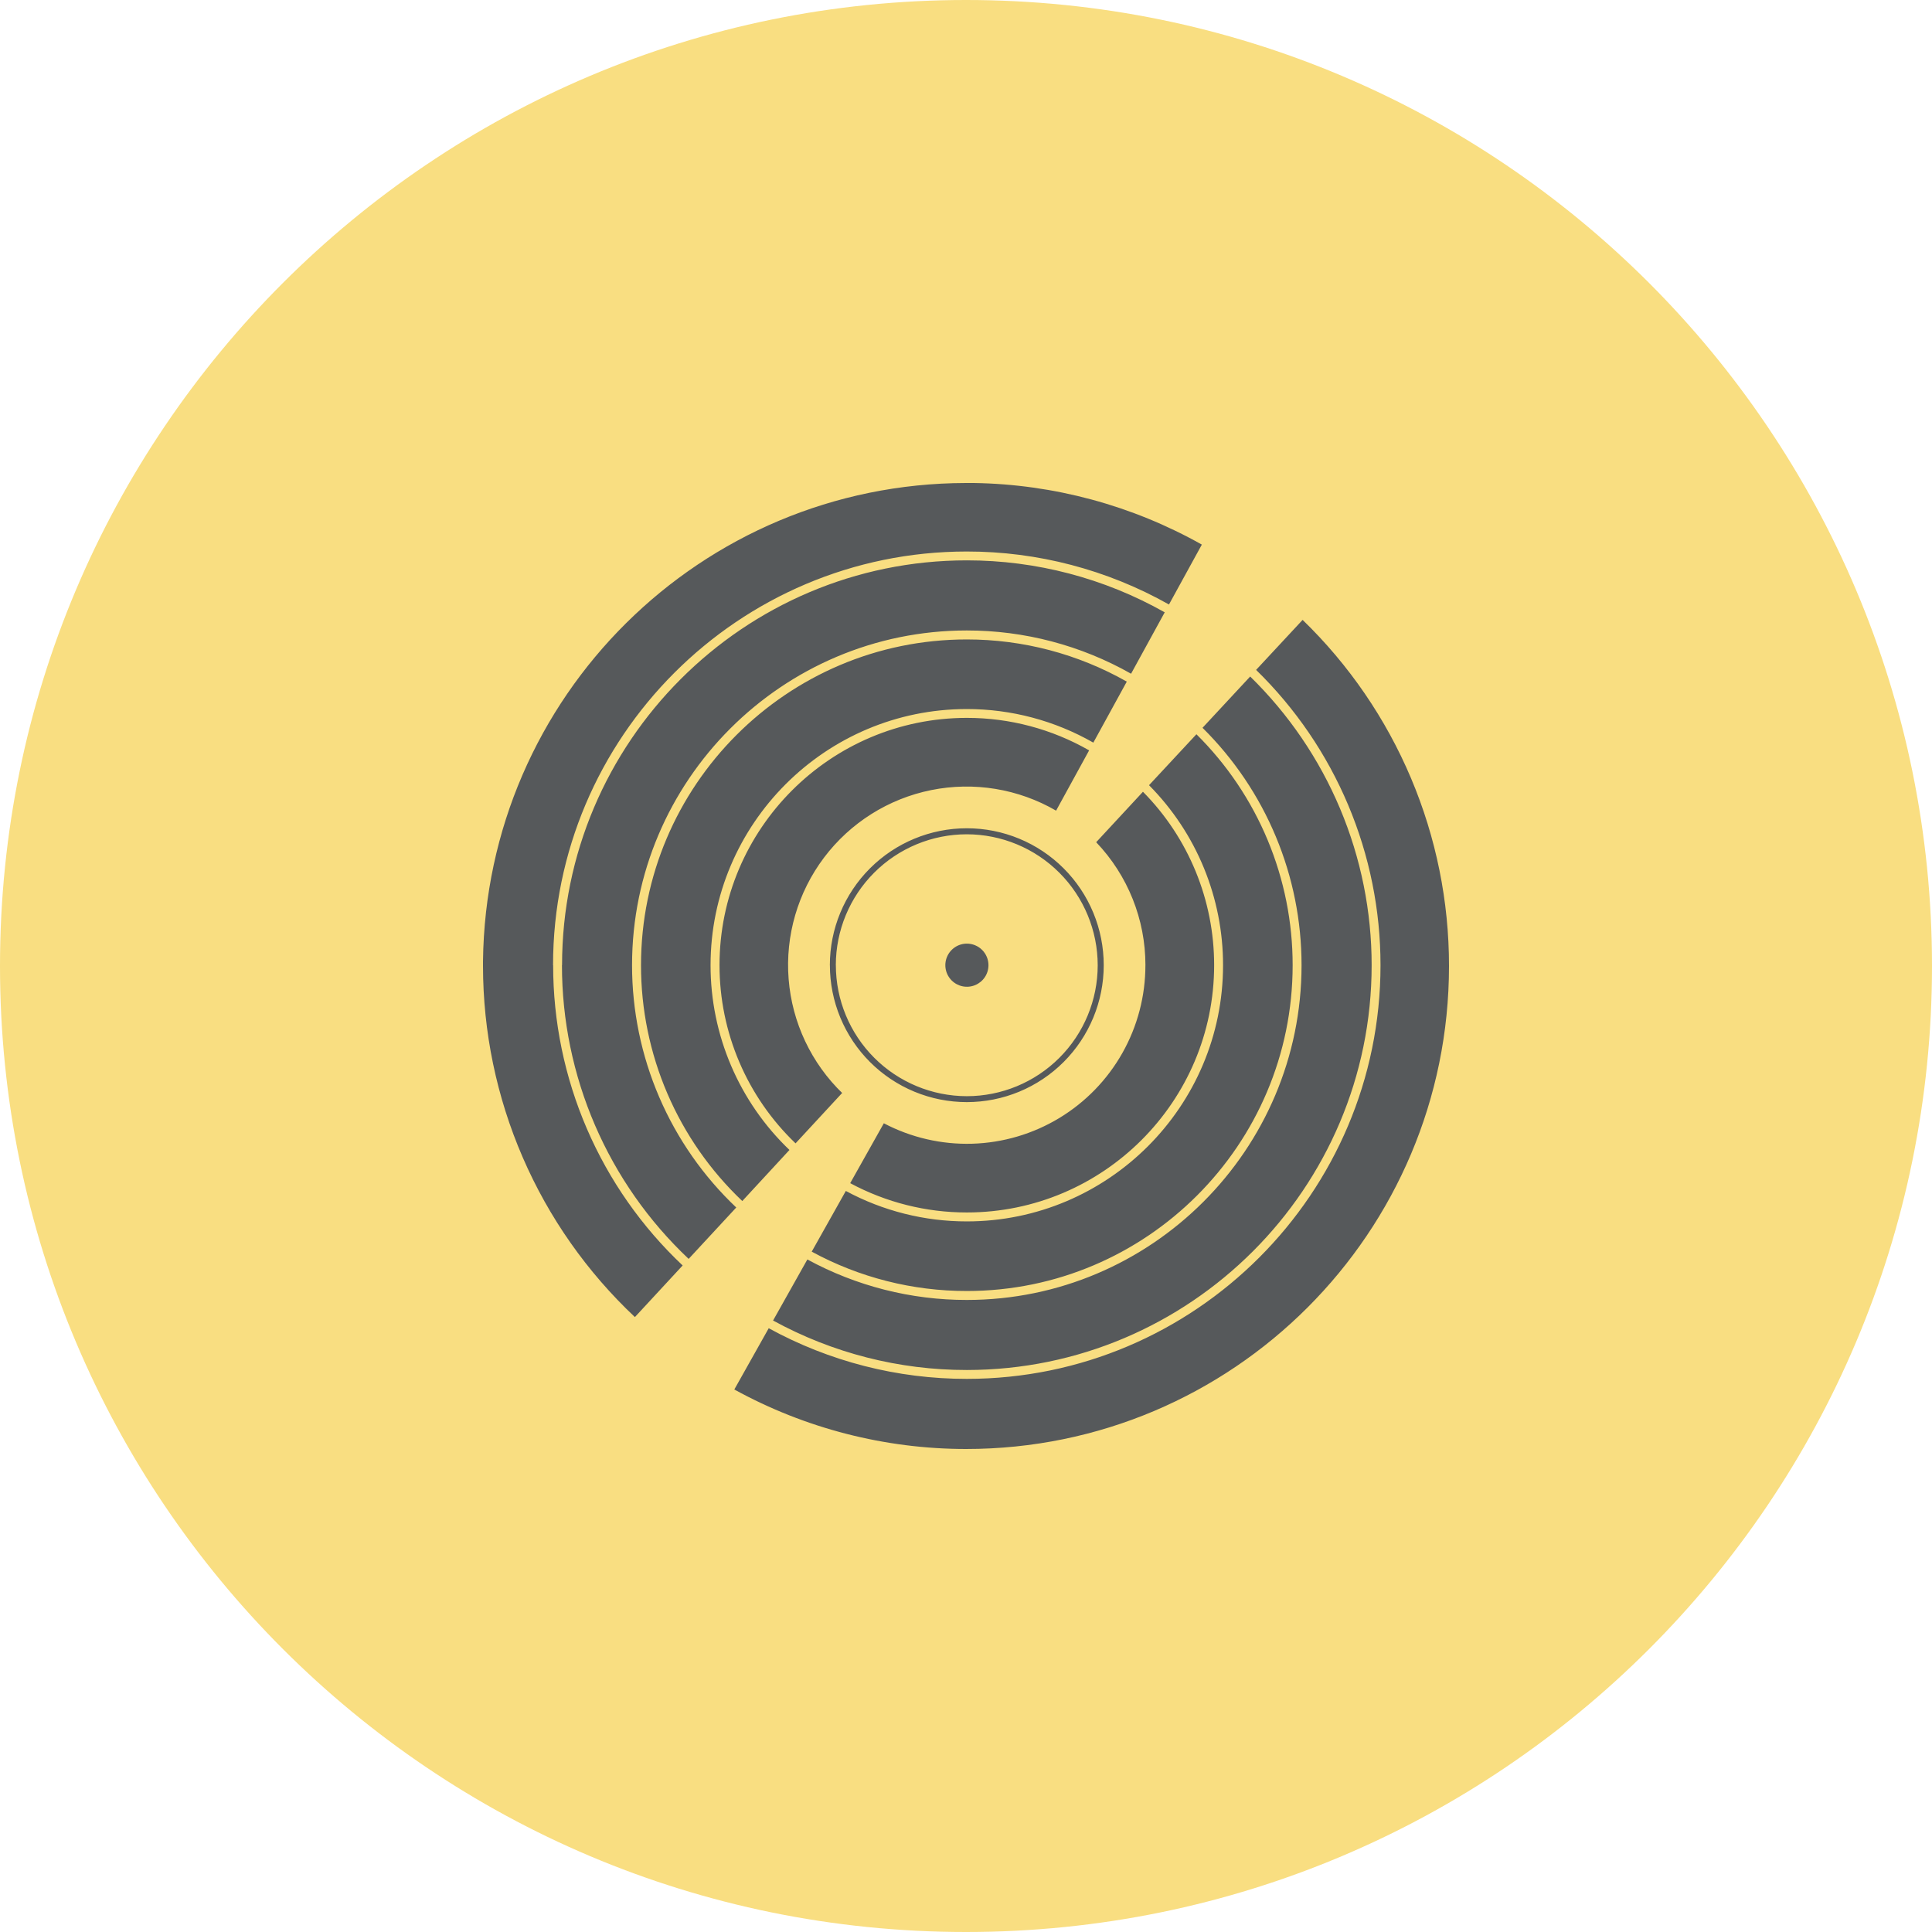 <svg width="1024" height="1024" viewBox="0 0 1024 1024" fill="none" xmlns="http://www.w3.org/2000/svg">
<g clip-path="url(#clip0_3_59)">
<path d="M512 1024C794.77 1024 1024 794.77 1024 512C1024 229.23 794.77 0 512 0C229.23 0 0 229.23 0 512C0 794.77 229.23 1024 512 1024Z" fill="#F9DE81"/>
<path d="M439.84 511.58C439.84 492.332 447.485 473.873 461.095 460.262C474.704 446.651 493.162 439.003 512.41 439C521.944 438.993 531.385 440.866 540.194 444.511C549.004 448.156 557.008 453.502 563.75 460.243C570.492 466.984 575.839 474.987 579.485 483.796C583.131 492.605 585.005 502.046 585 511.58C585 521.11 583.123 530.546 579.476 539.35C575.829 548.154 570.483 556.153 563.744 562.891C557.005 569.629 549.005 574.974 540.201 578.62C531.396 582.265 521.96 584.141 512.43 584.14C502.9 584.141 493.464 582.265 484.659 578.62C475.855 574.974 467.855 569.629 461.116 562.891C454.377 556.153 449.031 548.154 445.384 539.35C441.737 530.546 439.86 521.11 439.86 511.58H439.84ZM443.02 511.58C443.036 529.981 450.351 547.625 463.36 560.639C476.368 573.654 494.009 580.976 512.41 581C530.813 581 548.462 573.691 561.476 560.68C574.491 547.67 581.805 530.023 581.81 511.62C581.794 493.216 574.478 475.57 561.467 462.554C548.457 449.537 530.814 442.214 512.41 442.19C494.007 442.198 476.36 449.511 463.346 462.521C450.331 475.532 443.013 493.177 443 511.58H443.02ZM512.44 500.14C510.182 500.148 507.977 500.824 506.103 502.084C504.229 503.344 502.77 505.131 501.911 507.219C501.051 509.307 500.829 511.603 501.273 513.817C501.717 516.031 502.807 518.064 504.405 519.659C506.003 521.254 508.038 522.341 510.253 522.781C512.467 523.221 514.763 522.995 516.849 522.132C518.936 521.269 520.72 519.807 521.977 517.931C523.233 516.054 523.906 513.848 523.91 511.59C523.91 510.084 523.613 508.592 523.036 507.201C522.458 505.81 521.612 504.547 520.546 503.483C519.479 502.419 518.214 501.577 516.821 501.003C515.428 500.429 513.936 500.136 512.43 500.14H512.44ZM381.36 511.57C381.354 529.215 384.922 546.679 391.848 562.909C398.774 579.138 408.915 593.796 421.66 606L446.34 579.31L446.67 579.61C430.019 563.573 419.817 541.993 417.992 518.947C416.167 495.902 422.845 472.985 436.764 454.527C450.684 436.069 470.881 423.348 493.541 418.766C516.2 414.185 539.753 418.06 559.75 429.66L577.26 397.71C557.527 386.409 535.18 380.472 512.44 380.49C440.17 380.5 381.36 439.3 381.36 511.57ZM607.09 511.57C607.101 527.866 602.903 543.888 594.902 558.085C586.901 572.281 575.368 584.17 561.421 592.599C547.475 601.028 531.587 605.711 515.298 606.195C499.01 606.678 482.872 602.946 468.45 595.36L450.62 627.1C469.623 637.316 490.865 642.653 512.44 642.63C584.72 642.63 643.52 583.83 643.52 511.55C643.537 477.143 629.979 444.119 605.79 419.65L581 446.39C597.77 463.952 607.119 487.307 607.1 511.59L607.09 511.57ZM339.75 511.57C339.738 534.959 344.491 558.105 353.721 579.597C362.95 601.088 376.461 620.473 393.43 636.57L418.43 609.5C405.206 596.856 394.683 581.663 387.495 564.838C380.307 548.013 376.604 529.906 376.61 511.61C376.61 436.73 437.53 375.81 512.41 375.81C535.94 375.793 559.065 381.929 579.49 393.61L597.22 361.27C571.364 346.598 542.139 338.896 512.41 338.92C417.22 338.89 339.75 416.35 339.75 511.57ZM648.24 511.57C648.24 586.45 587.32 647.37 512.44 647.37C490.052 647.392 468.011 641.845 448.3 631.23L430.23 663.4C455.457 677.122 483.723 684.294 512.44 684.26C607.66 684.26 685.13 606.79 685.13 511.57C685.143 488.809 680.642 466.272 671.888 445.263C663.134 424.253 650.3 405.188 634.13 389.17L609.01 416.17C634.167 441.545 648.268 475.838 648.24 511.57ZM689.85 511.57C689.85 609.4 610.27 689 512.44 689C482.914 689.036 453.852 681.657 427.92 667.54L409.74 699.9C441.22 717.149 476.544 726.171 512.44 726.13C630.74 726.11 727 629.87 727 511.57C727.007 483.064 721.315 454.844 710.259 428.569C699.203 402.295 683.006 378.495 662.62 358.57L637.36 385.75C653.999 402.206 667.206 421.801 676.216 443.399C685.227 464.997 689.861 488.168 689.85 511.57ZM297.85 511.57C297.843 540.724 303.796 569.572 315.344 596.342C326.891 623.112 343.789 647.238 365 667.24L390.23 640C372.781 623.469 358.884 603.554 349.388 581.473C339.892 559.392 334.997 535.607 335 511.57C335 413.75 414.59 334.16 512.41 334.16C542.932 334.135 572.938 342.036 599.49 357.09L617.33 324.54C585.326 306.47 549.193 296.983 512.44 297C394.14 297 297.9 393.28 297.9 511.57H297.85ZM690.4 328.57L665.76 355.06C686.638 375.428 703.228 399.769 714.553 426.649C725.878 453.528 731.708 482.402 731.7 511.57C731.7 632.47 633.34 730.83 512.44 730.83C475.738 730.869 439.621 721.637 407.44 703.99L389.2 736.46C426.832 757.127 469.066 767.974 512 768C653.39 768 768 653.36 768 512C768.024 477.792 761.172 443.928 747.85 412.42C734.528 380.912 715.008 352.404 690.45 328.59L690.4 328.57ZM293.13 511.57C293.13 390.67 391.49 292.31 512.39 292.31C549.944 292.277 586.869 301.954 619.58 320.4L637 288.65C600.055 267.868 558.504 256.645 516.12 256H512C371.46 256.22 257.58 369.26 256 509.5V512C256.023 546.867 263.177 581.361 277.023 613.361C290.868 645.361 311.112 674.192 336.51 698.08L361.82 670.72C340.134 650.273 322.858 625.607 311.054 598.238C299.25 570.869 293.167 541.376 293.18 511.57H293.13Z" fill="#56595B"/>
</g>
<defs>
<clipPath id="clip0_3_59">
<rect width="1024" height="1024" fill="white"/>
</clipPath>
</defs>
</svg>
